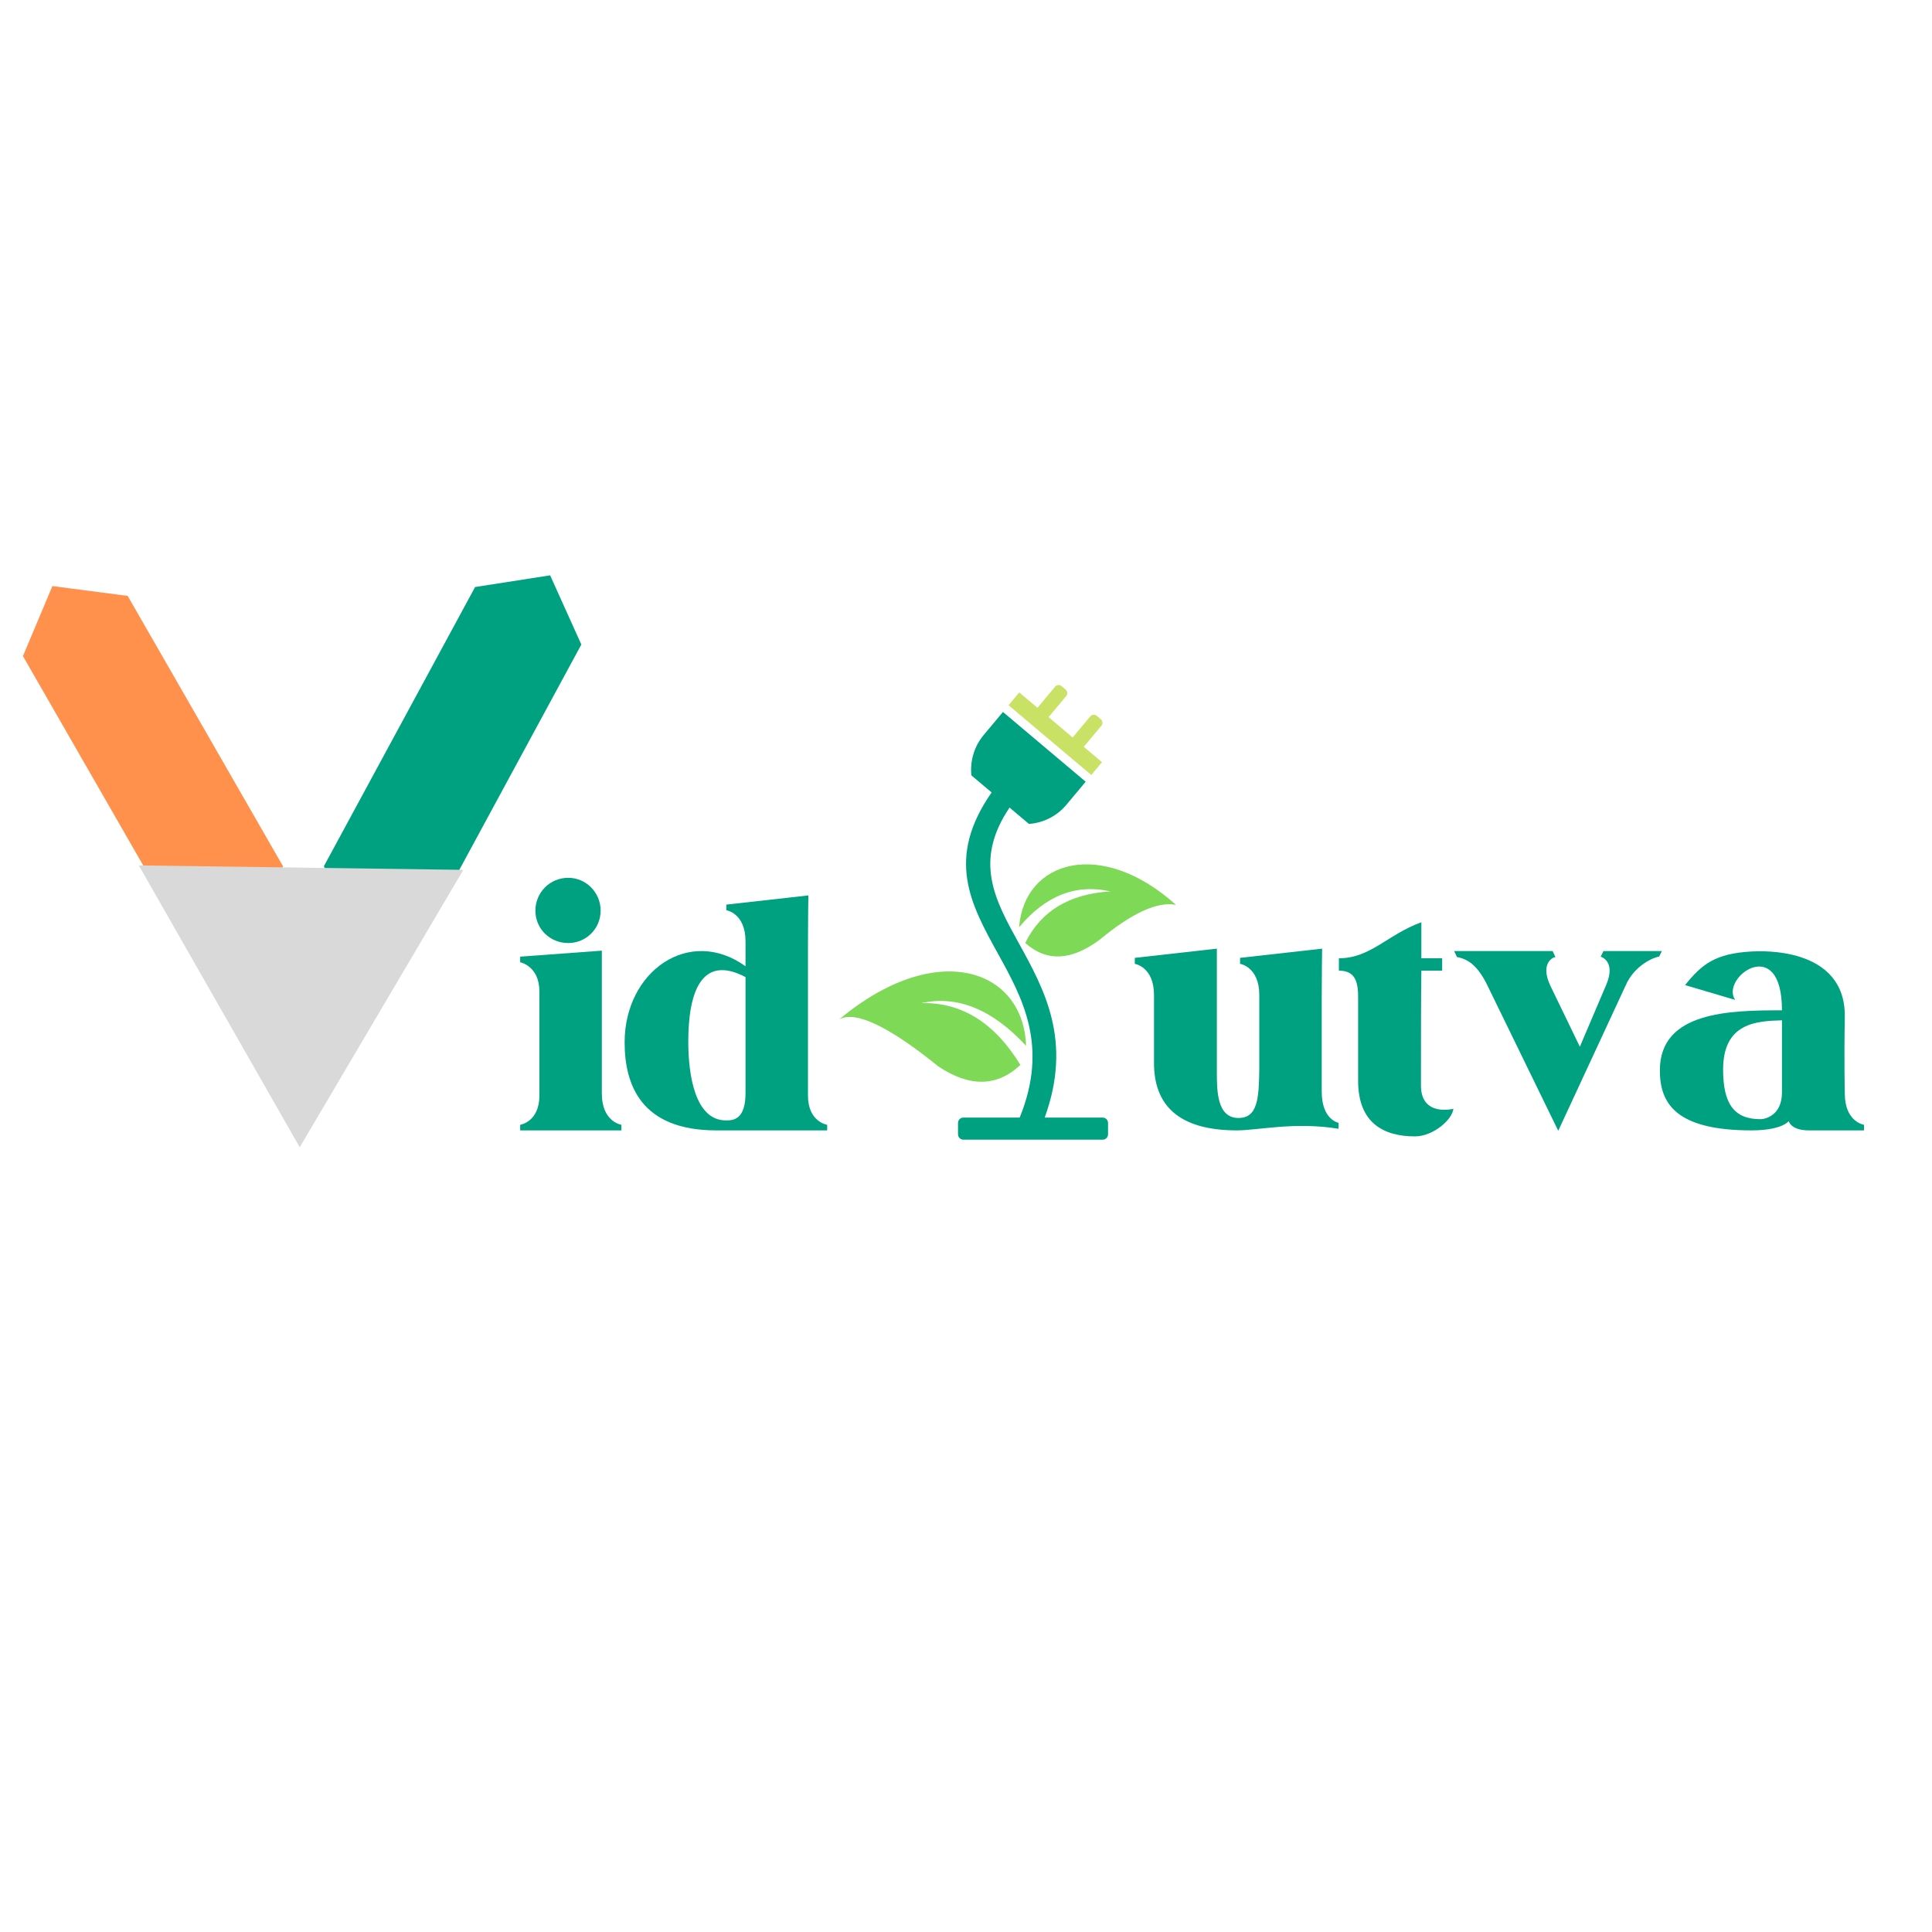 <svg xmlns="http://www.w3.org/2000/svg" xmlns:xlink="http://www.w3.org/1999/xlink" width="500" zoomAndPan="magnify" viewBox="0 0 375 375" height="500" preserveAspectRatio="xMidYMid meet" version="1.0"><defs><g/><clipPath id="5a842ef164"><path d="M 4 113 L 55 113 L 55 182 L 4 182 Z M 4 113 " clip-rule="nonzero"/></clipPath><clipPath id="a2484d6bee"><path d="M 0.004 119.602 L 20.82 107.641 L 60.035 175.906 L 39.219 187.867 Z M 0.004 119.602 " clip-rule="nonzero"/></clipPath><clipPath id="11820cf233"><path d="M 10.172 113.758 L 24.793 115.664 L 54.941 168.141 L 49.219 181.73 L 34.602 179.828 L 4.453 127.348 L 10.172 113.758 " clip-rule="nonzero"/></clipPath><clipPath id="ed74125cb6"><path d="M 62 111 L 113 111 L 113 182 L 62 182 Z M 62 111 " clip-rule="nonzero"/></clipPath><clipPath id="c3e6413516"><path d="M 96.469 106.086 L 117.578 117.52 L 79.555 187.73 L 58.445 176.293 Z M 96.469 106.086 " clip-rule="nonzero"/></clipPath><clipPath id="14dbe6caaa"><path d="M 106.781 111.672 L 112.844 125.113 L 83.492 179.305 L 68.922 181.574 L 62.863 168.133 L 92.215 113.941 L 106.781 111.672 " clip-rule="nonzero"/></clipPath><clipPath id="efce24067a"><path d="M 26 167 L 90 167 L 90 223 L 26 223 Z M 26 167 " clip-rule="nonzero"/></clipPath><clipPath id="2aab464b90"><path d="M 11.062 194.898 L 42.816 141.055 L 89.93 168.84 L 58.176 222.684 Z M 11.062 194.898 " clip-rule="nonzero"/></clipPath><clipPath id="8e0200f67f"><path d="M 26.941 167.977 L 89.93 168.84 L 58.176 222.684 L 26.941 167.977 " clip-rule="nonzero"/></clipPath><clipPath id="4c4a8c3804"><path d="M 197 167 L 228.293 167 L 228.293 186 L 197 186 Z M 197 167 " clip-rule="nonzero"/></clipPath><clipPath id="a9079f433a"><path d="M 162.871 188 L 200 188 L 200 210 L 162.871 210 Z M 162.871 188 " clip-rule="nonzero"/></clipPath><clipPath id="61dfb201e7"><path d="M 195 132.973 L 214 132.973 L 214 151 L 195 151 Z M 195 132.973 " clip-rule="nonzero"/></clipPath><clipPath id="55c49331f0"><path d="M 185 138 L 216 138 L 216 221.219 L 185 221.219 Z M 185 138 " clip-rule="nonzero"/></clipPath></defs><g clip-path="url(#5a842ef164)"><g clip-path="url(#a2484d6bee)"><g clip-path="url(#11820cf233)"><path fill="#ff914d" d="M 0.004 119.602 L 20.336 107.922 L 59.273 175.699 L 38.941 187.383 Z M 0.004 119.602 " fill-opacity="1" fill-rule="nonzero"/></g></g></g><g clip-path="url(#ed74125cb6)"><g clip-path="url(#c3e6413516)"><g clip-path="url(#14dbe6caaa)"><path fill="#00a181" d="M 96.469 106.086 L 117.09 117.254 L 79.332 186.973 L 58.711 175.805 Z M 96.469 106.086 " fill-opacity="1" fill-rule="nonzero"/></g></g></g><g clip-path="url(#efce24067a)"><g clip-path="url(#2aab464b90)"><g clip-path="url(#8e0200f67f)"><path fill="#d9d9d9" d="M 11.062 194.898 L 42.816 141.055 L 89.93 168.84 L 58.176 222.684 Z M 11.062 194.898 " fill-opacity="1" fill-rule="nonzero"/></g></g></g><g clip-path="url(#4c4a8c3804)"><path fill="#7ed957" d="M 213.445 182.395 C 219.762 177.184 224.699 174.93 228.258 175.637 C 213.875 162.656 198.82 166.883 197.801 179.984 C 202.918 173.84 208.832 171.52 215.531 173.02 C 207.547 173.504 202.031 176.84 199 183.023 C 203.113 186.719 207.93 186.508 213.445 182.395 Z M 213.445 182.395 " fill-opacity="1" fill-rule="nonzero"/></g><g clip-path="url(#a9079f433a)"><path fill="#7ed957" d="M 182.102 206.965 C 172.469 199.184 166.07 196.145 162.906 197.852 C 181.793 182.094 198.676 188.102 199.156 202.984 C 192.605 195.906 185.824 193.145 178.816 194.707 C 186.633 194.508 193.051 198.504 198.059 206.703 C 193.52 210.965 188.199 211.055 182.098 206.965 Z M 182.102 206.965 " fill-opacity="1" fill-rule="nonzero"/></g><g clip-path="url(#61dfb201e7)"><path fill="#c9e265" d="M 197.836 134.402 L 201.371 137.379 L 204.793 133.289 C 205.105 132.914 205.668 132.863 206.043 133.176 L 206.84 133.852 C 207.215 134.168 207.262 134.73 206.949 135.105 L 203.531 139.199 L 208.203 143.141 L 211.625 139.047 C 211.938 138.672 212.5 138.625 212.871 138.938 L 213.672 139.613 C 214.043 139.926 214.094 140.492 213.781 140.863 L 210.359 144.957 L 213.895 147.938 L 211.816 150.426 L 195.758 136.887 L 197.836 134.398 Z M 197.836 134.402 " fill-opacity="1" fill-rule="nonzero"/></g><g clip-path="url(#55c49331f0)"><path fill="#00a181" d="M 197.922 216.918 C 203.586 203.008 198.445 193.691 193.738 185.172 C 188.379 175.465 183.52 166.664 192.473 153.812 L 188.543 150.5 C 188.27 147.766 189.043 144.926 190.93 142.668 L 194.672 138.191 L 210.73 151.73 L 206.988 156.207 C 205.102 158.465 202.453 159.723 199.723 159.926 L 195.953 156.75 C 188.953 167.129 193.109 174.664 197.691 182.961 C 202.719 192.066 208.199 201.988 202.777 216.918 L 214.031 216.918 C 214.602 216.918 215.07 217.391 215.07 217.969 L 215.07 220.168 C 215.07 220.742 214.602 221.215 214.031 221.215 L 186.996 221.215 C 186.418 221.215 185.949 220.742 185.949 220.168 L 185.949 217.969 C 185.949 217.391 186.418 216.918 186.996 216.918 Z M 197.922 216.918 " fill-opacity="1" fill-rule="nonzero"/></g><g fill="#00a181" fill-opacity="1"><g transform="translate(100.965, 219.408)"><g><path d="M 19.656 0 L 0 0 L 0 -1.086 C 0 -1.086 3.73 -1.633 3.73 -6.762 L 3.73 -26.961 C 3.73 -31.934 0 -32.633 0 -32.633 L 0 -33.723 L 15.852 -34.887 L 15.852 -7.148 C 15.852 -1.633 19.656 -1.086 19.656 -1.086 Z M 9.324 -49.027 C 12.82 -49.027 15.617 -46.152 15.617 -42.656 C 15.617 -39.16 12.82 -36.363 9.324 -36.363 C 5.75 -36.363 2.953 -39.16 2.953 -42.656 C 2.953 -46.152 5.75 -49.027 9.324 -49.027 Z M 9.324 -49.027 "/></g></g></g><g fill="#00a181" fill-opacity="1"><g transform="translate(121.24, 219.408)"><g><path d="M 23.465 -31.855 L 23.465 -36.676 C 23.465 -42.191 19.734 -42.734 19.734 -42.734 L 19.734 -43.824 L 35.664 -45.609 C 35.664 -45.609 35.586 -40.871 35.586 -35.898 L 35.586 -6.762 C 35.586 -1.633 39.316 -1.086 39.316 -1.086 L 39.316 0 L 17.793 0 C 3.109 0 0 -8.934 0 -17.094 C 0 -30.926 12.586 -39.703 23.465 -31.855 Z M 23.465 -29.758 C 14.762 -34.344 12.355 -26.496 12.355 -17.25 C 12.355 -10.723 13.676 -1.941 19.656 -1.941 C 20.98 -1.941 23.543 -1.941 23.465 -7.535 Z M 23.465 -29.758 "/></g></g></g><g fill="#00a181" fill-opacity="1"><g transform="translate(161.231, 219.408)"><g/></g></g><g fill="#00a181" fill-opacity="1"><g transform="translate(190.75, 219.408)"><g/></g></g><g fill="#00a181" fill-opacity="1"><g transform="translate(220.262, 219.408)"><g><path d="M 24.164 -11.809 L 24.164 -26.262 C 24.164 -31.777 20.434 -32.324 20.434 -32.324 L 20.434 -33.488 L 36.363 -35.277 C 36.363 -35.277 36.285 -30.535 36.285 -25.562 L 36.285 -7.535 C 36.285 -2.02 39.551 -1.477 39.551 -1.477 L 39.551 -0.312 C 31.004 -1.711 23.93 0 19.812 0 C 8.234 0 3.73 -5.129 3.73 -13.055 L 3.73 -26.262 C 3.73 -31.777 0 -32.324 0 -32.324 L 0 -33.488 L 15.93 -35.277 C 15.93 -35.277 15.93 -30.535 15.93 -25.562 L 15.93 -11.344 C 15.93 -7.77 15.93 -2.41 20.125 -2.41 C 23.855 -2.41 24.086 -6.215 24.164 -11.809 Z M 24.164 -11.809 "/></g></g></g><g fill="#00a181" fill-opacity="1"><g transform="translate(259.879, 219.408)"><g><path d="M 0 -31.004 L 0 -33.41 C 6.137 -33.41 9.402 -37.996 16.008 -40.402 C 16.008 -40.402 16.008 -37.918 16.008 -33.41 L 20.047 -33.41 L 20.047 -31.004 L 16.008 -31.004 C 15.93 -25.484 15.93 -17.871 15.93 -8.703 C 15.93 -2.562 22.223 -4.195 22.223 -4.195 C 21.988 -2.02 18.258 1.164 14.762 1.164 C 8.625 1.164 3.73 -1.477 3.73 -9.633 L 3.73 -25.328 C 3.809 -28.98 3.109 -31.004 0 -31.004 Z M 0 -31.004 "/></g></g></g><g fill="#00a181" fill-opacity="1"><g transform="translate(282.251, 219.408)"><g><path d="M 24.398 -16.238 C 25.875 -19.734 27.66 -23.93 29.527 -28.281 C 31.469 -32.867 28.438 -33.723 28.438 -33.723 L 28.98 -34.809 L 40.324 -34.809 L 39.781 -33.723 C 38.848 -33.645 34.965 -32.09 33.254 -28.051 L 20.203 0.078 L 6.836 -27.352 C 5.051 -31.234 3.262 -33.176 0.543 -33.645 L 0 -34.809 L 19.113 -34.809 L 19.656 -33.645 C 19.035 -33.566 16.707 -32.324 18.648 -28.129 Z M 24.398 -16.238 "/></g></g></g><g fill="#00a181" fill-opacity="1"><g transform="translate(322.179, 219.408)"><g><path d="M 23.699 -23.309 C 23.699 -38.383 11.656 -29.68 14.609 -25.328 L 4.895 -28.203 C 8.082 -32.168 10.645 -34.344 17.871 -34.73 C 19.504 -34.809 36.051 -35.742 35.898 -22.066 C 35.742 -13.207 35.898 -7.148 35.898 -7.148 C 35.898 -1.633 39.625 -1.086 39.625 -1.086 L 39.625 0 L 28.98 0 C 26.262 0 25.254 -1.012 25.02 -1.785 C 23.699 -0.465 20.746 0 17.793 0 C 3.031 0 0 -5.285 0 -11.656 C 0 -23.078 13.52 -23.309 23.699 -23.309 Z M 23.699 -21.367 C 18.883 -21.211 12.277 -20.98 12.277 -11.809 C 12.277 -5.207 14.375 -2.176 19.504 -2.176 C 20.434 -2.176 23.699 -2.875 23.699 -7.383 C 23.699 -11.344 23.699 -11.344 23.699 -21.367 Z M 23.699 -21.367 "/></g></g></g></svg>